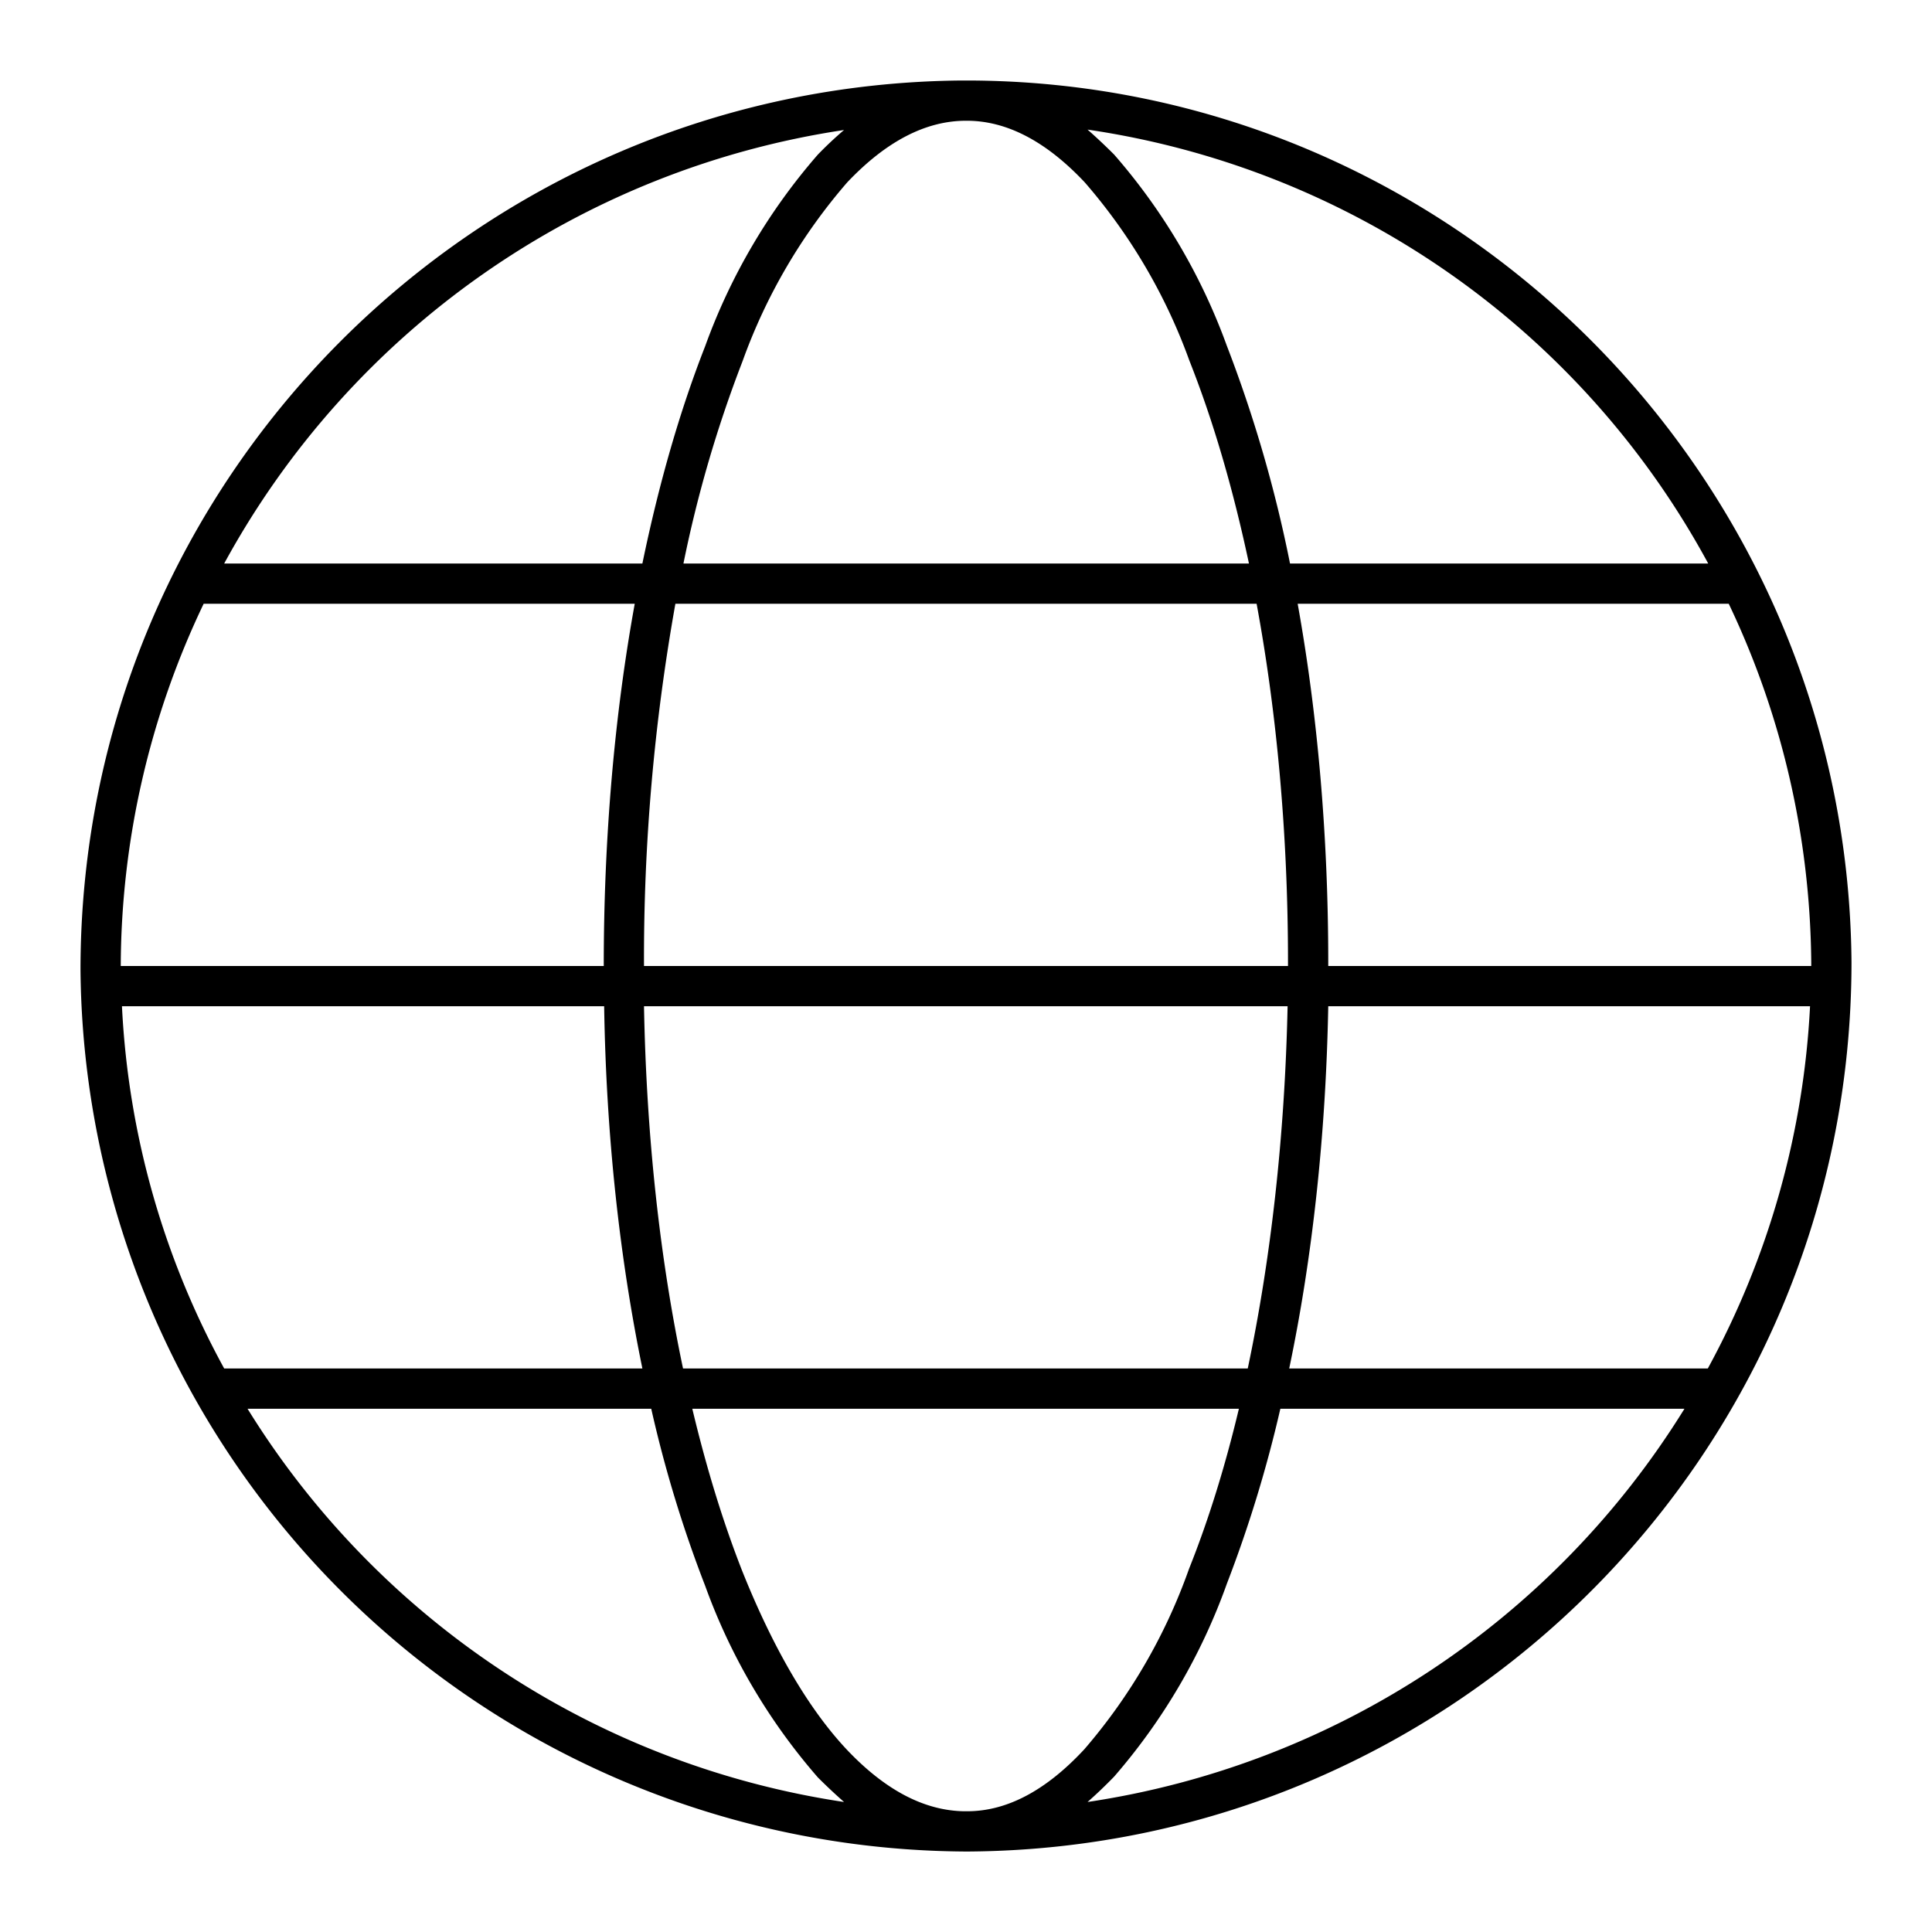 <svg width="48" height="48" fill="none" xmlns="http://www.w3.org/2000/svg"><path fill="currentColor" d="M23.9 2h.1c12.08 0 21.9 9.82 22 21.9 0 12.18-9.82 22-21.9 22.1h-.17A22.1 22.1 0 0 1 2 24.1C2 11.92 11.82 2.1 23.9 2m.13 43q1.48 0 2.91-1.54a14 14 0 0 0 2.6-4.48q.72-1.8 1.24-3.98H17.2q.53 2.22 1.24 4.03c.76 1.9 1.64 3.42 2.6 4.44q1.42 1.5 2.9 1.53zm2.99-.23A21.1 21.1 0 0 0 41.85 35H31.81a32 32 0 0 1-1.33 4.35 15 15 0 0 1-2.8 4.79q-.33.34-.66.63m5-10.77h10.41a21 21 0 0 0 2.54-9H33c-.06 3.23-.4 6.28-.97 9M33 24h12v-.1c-.03-3.18-.76-6.2-2.05-8.9H32.24c.49 2.72.76 5.74.76 8.9zm-1.78-9H16.78a50 50 0 0 0-.78 9h16v-.1c0-3.18-.28-6.2-.78-8.9m.83-1h10.39A21 21 0 0 0 27.02 3.22q.33.29.66.62a15 15 0 0 1 2.8 4.75A33 33 0 0 1 32.05 14M24 3q-1.5 0-2.95 1.53a14 14 0 0 0-2.6 4.44A31 31 0 0 0 16.98 14h14.05q-.6-2.82-1.48-5.04a14 14 0 0 0-2.6-4.43Q25.5 2.99 24 3m-3.03.23A21.1 21.1 0 0 0 5.57 14h10.39q.62-3 1.56-5.4a15 15 0 0 1 2.8-4.76q.32-.33.65-.61M15.77 15H5.06A21 21 0 0 0 3 24h12c0-3.2.27-6.25.77-9M15 25H3.03c.16 3.24 1.06 6.3 2.54 9h10.39c-.56-2.72-.9-5.77-.95-9m1.97 9H31c.57-2.7.92-5.75.99-9H16c.06 3.25.4 6.3.97 9m-.8 1H6.15a21.1 21.1 0 0 0 14.82 9.77q-.33-.29-.65-.61a15 15 0 0 1-2.8-4.76 31 31 0 0 1-1.34-4.4"/></svg>